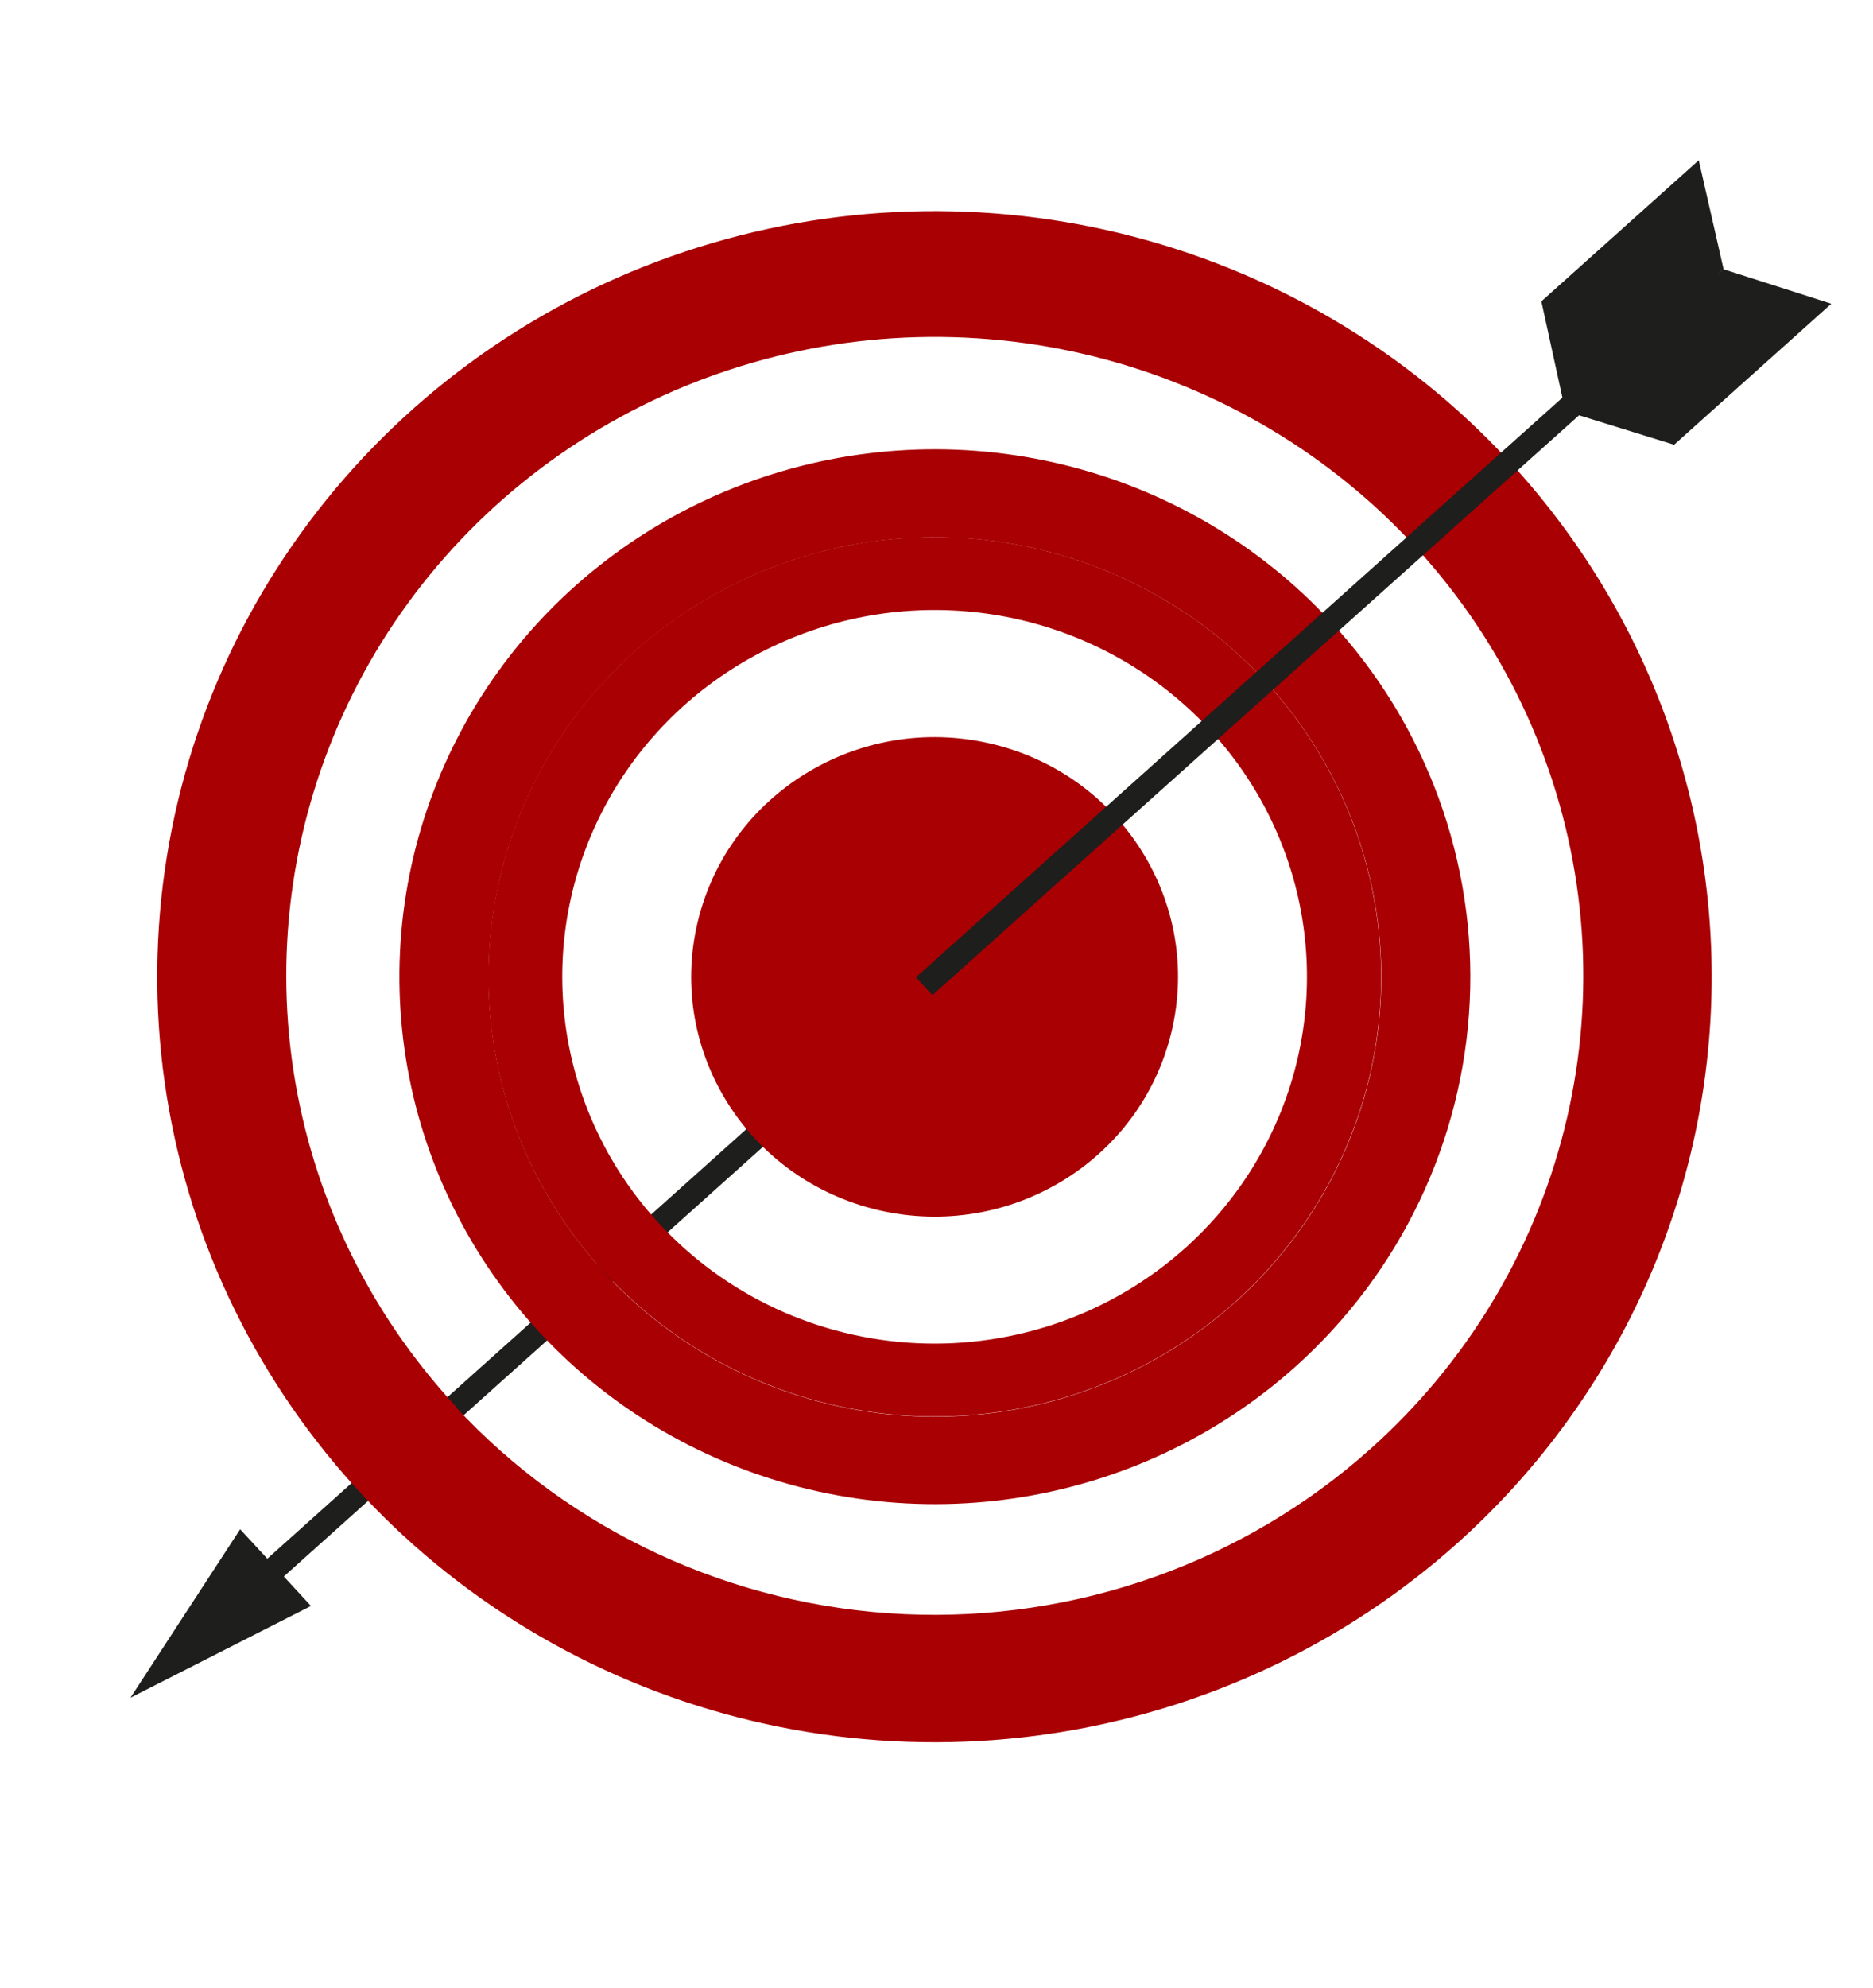 <svg width="82" height="87" viewBox="0 0 82 87" fill="none" xmlns="http://www.w3.org/2000/svg">
<path d="M13.614 70.269L5.711 74.285L10.514 66.913L11.703 68.201L40.107 42.746L40.829 43.525L12.425 68.98L13.614 70.269Z" fill="#1E1E1C"/>
<path d="M66.079 20.191C61.549 15.289 55.644 11.821 49.111 10.224C42.578 8.627 35.711 8.973 29.379 11.219C23.046 13.464 17.532 17.509 13.534 22.84C9.537 28.171 7.235 34.55 6.921 41.169C6.606 47.788 8.293 54.351 11.768 60.026C15.242 65.702 20.349 70.235 26.441 73.053C32.533 75.872 39.337 76.848 45.993 75.859C52.649 74.869 58.857 71.959 63.832 67.496C70.498 61.514 74.479 53.172 74.9 44.301C75.322 35.431 72.149 26.759 66.079 20.191V20.191ZM19.941 61.52C16.157 57.434 13.69 52.334 12.851 46.867C12.012 41.399 12.839 35.81 15.228 30.805C17.616 25.801 21.459 21.607 26.27 18.753C31.08 15.899 36.643 14.514 42.253 14.773C47.864 15.032 53.27 16.923 57.789 20.207C62.308 23.492 65.735 28.022 67.638 33.224C69.541 38.427 69.834 44.068 68.479 49.434C67.125 54.8 64.184 59.65 60.029 63.371C54.465 68.36 47.117 70.971 39.599 70.629C32.08 70.287 25.007 67.02 19.934 61.546L19.941 61.52Z" fill="#A90004"/>
<path d="M58.264 27.202C55.143 23.826 51.075 21.438 46.575 20.338C42.075 19.238 37.345 19.477 32.983 21.024C28.621 22.571 24.823 25.357 22.069 29.029C19.315 32.7 17.729 37.094 17.512 41.654C17.294 46.213 18.455 50.733 20.848 54.643C23.24 58.553 26.756 61.677 30.952 63.62C35.148 65.562 39.835 66.237 44.419 65.557C49.004 64.877 53.282 62.875 56.71 59.802C61.307 55.682 64.054 49.933 64.345 43.819C64.637 37.705 62.449 31.728 58.264 27.202ZM26.477 55.693C23.876 52.879 22.181 49.369 21.606 45.606C21.031 41.844 21.602 37.998 23.247 34.555C24.892 31.113 27.537 28.227 30.848 26.264C34.159 24.301 37.986 23.349 41.847 23.527C45.707 23.706 49.428 25.007 52.537 27.267C55.647 29.526 58.006 32.643 59.316 36.222C60.627 39.802 60.829 43.683 59.899 47.376C58.969 51.069 56.947 54.407 54.09 56.969C52.192 58.672 49.971 59.99 47.555 60.847C45.139 61.705 42.575 62.086 40.01 61.967C37.445 61.849 34.928 61.234 32.604 60.158C30.28 59.082 28.194 57.566 26.466 55.696L26.477 55.693Z" fill="#A90004"/>
<path d="M55.369 29.782C52.766 26.97 49.375 24.98 45.623 24.065C41.872 23.15 37.929 23.351 34.294 24.641C30.658 25.932 27.493 28.255 25.198 31.316C22.904 34.378 21.583 38.04 21.402 41.841C21.222 45.641 22.191 49.409 24.185 52.668C26.18 55.927 29.111 58.53 32.609 60.149C36.106 61.768 40.013 62.33 43.834 61.764C47.656 61.197 51.221 59.528 54.079 56.967C57.912 53.53 60.201 48.736 60.443 43.638C60.685 38.54 58.86 33.556 55.369 29.782ZM28.862 53.541C26.692 51.194 25.277 48.266 24.797 45.127C24.317 41.989 24.794 38.781 26.166 35.908C27.538 33.036 29.745 30.63 32.507 28.992C35.269 27.355 38.462 26.56 41.682 26.709C44.903 26.858 48.006 27.944 50.6 29.83C53.194 31.715 55.161 34.315 56.254 37.301C57.347 40.287 57.515 43.525 56.739 46.606C55.962 49.686 54.275 52.471 51.891 54.607C50.308 56.027 48.457 57.125 46.442 57.84C44.428 58.554 42.291 58.871 40.152 58.772C38.013 58.673 35.916 58.16 33.978 57.263C32.041 56.365 30.302 55.101 28.862 53.541Z" fill="#A90004"/>
<path d="M38.479 52.955C44.208 54.281 49.943 50.784 51.289 45.145C52.636 39.505 49.084 33.859 43.355 32.533C37.626 31.207 31.891 34.704 30.544 40.344C29.198 45.983 32.75 51.629 38.479 52.955Z" fill="#A90004"/>
<path d="M74.86 11.611L40.099 42.763L40.82 43.543L75.581 12.391L74.86 11.611Z" fill="#1E1E1C"/>
<path d="M80.174 13.29L73.292 19.46L68.531 17.985L68.525 17.988L68.531 17.985L67.481 13.186L74.371 7.011L75.457 11.775L71.99 14.884L75.455 11.78L80.174 13.29Z" fill="#1E1E1C"/>
</svg>
